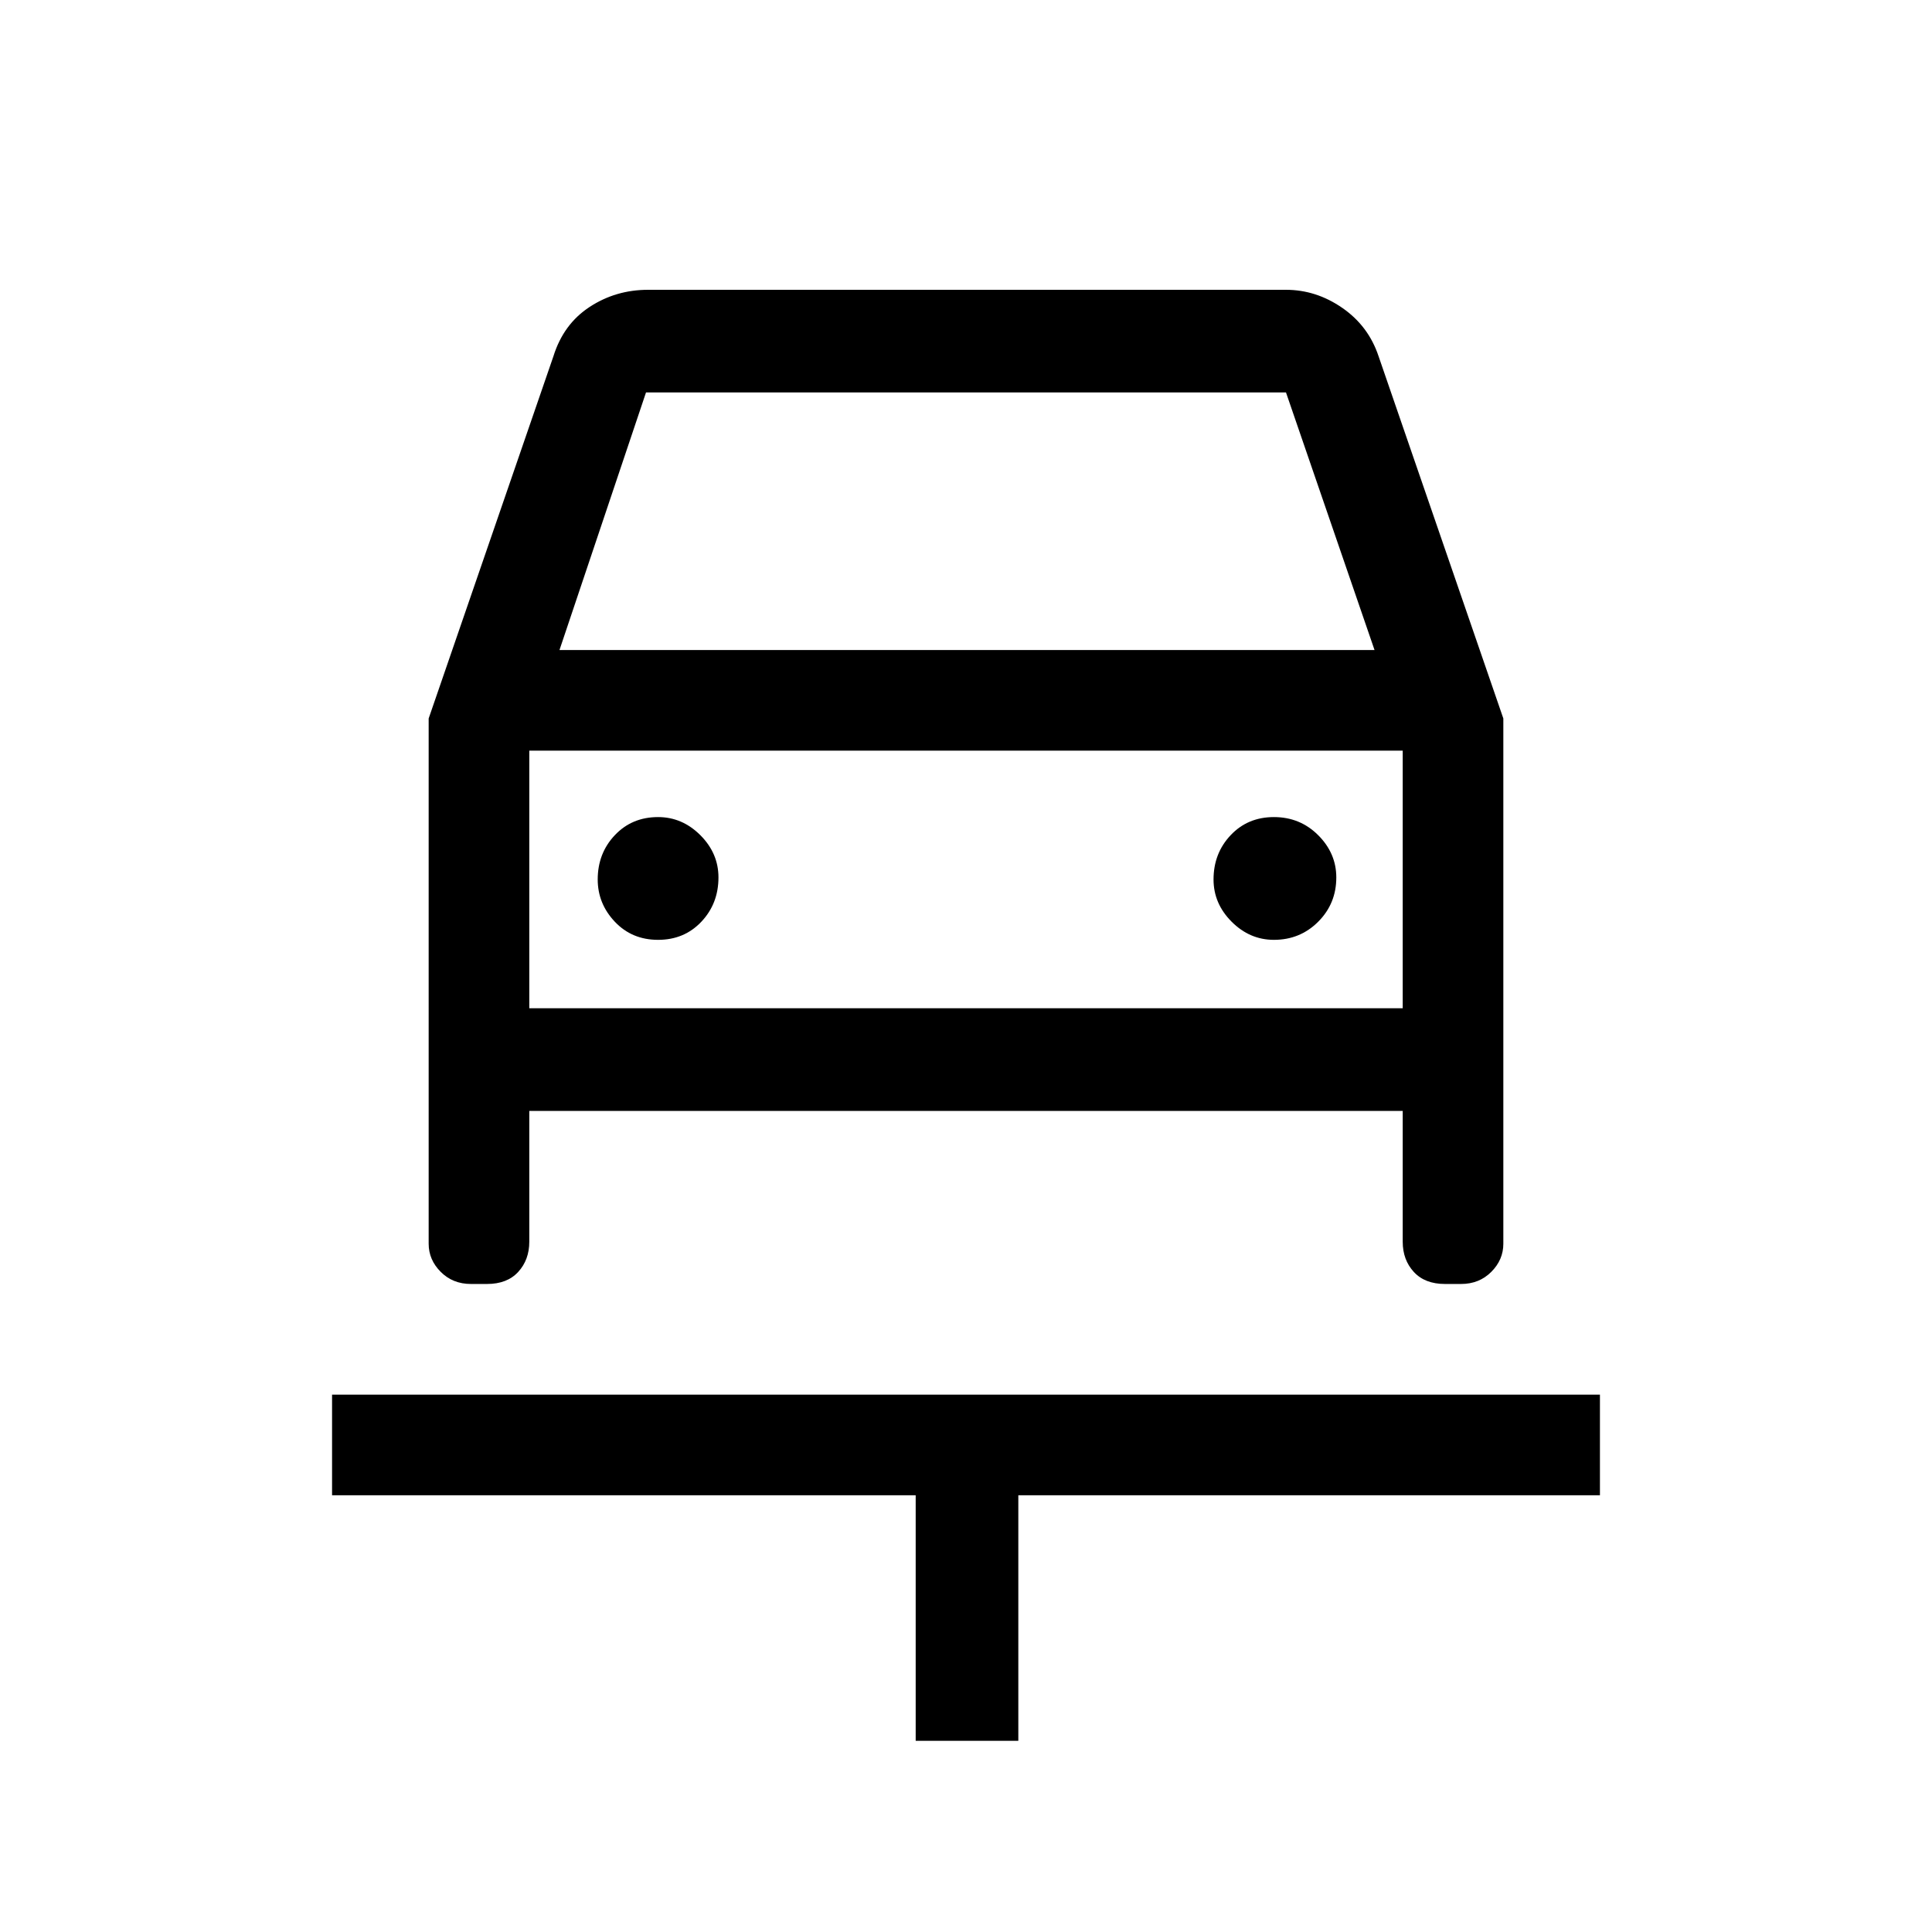 <svg xmlns="http://www.w3.org/2000/svg" height="48" width="48"><path d="M22.75 43.25v-6.1H8.25v-2.5h31.5v2.5H25.3v6.1Zm-6.4-19.9q.65 0 1.075-.45.425-.45.425-1.1 0-.6-.45-1.05-.45-.45-1.05-.45-.65 0-1.075.45-.425.45-.425 1.1 0 .6.425 1.05.425.45 1.075.45Zm15.3 0q.65 0 1.1-.45.45-.45.45-1.1 0-.6-.45-1.05-.45-.45-1.1-.45-.65 0-1.075.45-.425.45-.425 1.1 0 .6.45 1.05.45.45 1.05.45Zm-21-5.5 3.1-9q.25-.8.9-1.225.65-.425 1.45-.425h15.85q.75 0 1.4.45.65.45.9 1.2l3.1 9V30.9q0 .4-.3.7-.3.3-.75.3h-.4q-.5 0-.775-.3t-.275-.75V27.6h-21.7v3.25q0 .45-.275.75t-.775.3h-.4q-.45 0-.75-.3t-.3-.7Zm3.25-1.7h20.25l-2.2-6.4h-15.9Zm-.75 2.5v6.4Zm0 6.4h21.7v-6.4h-21.7Z"/></svg>